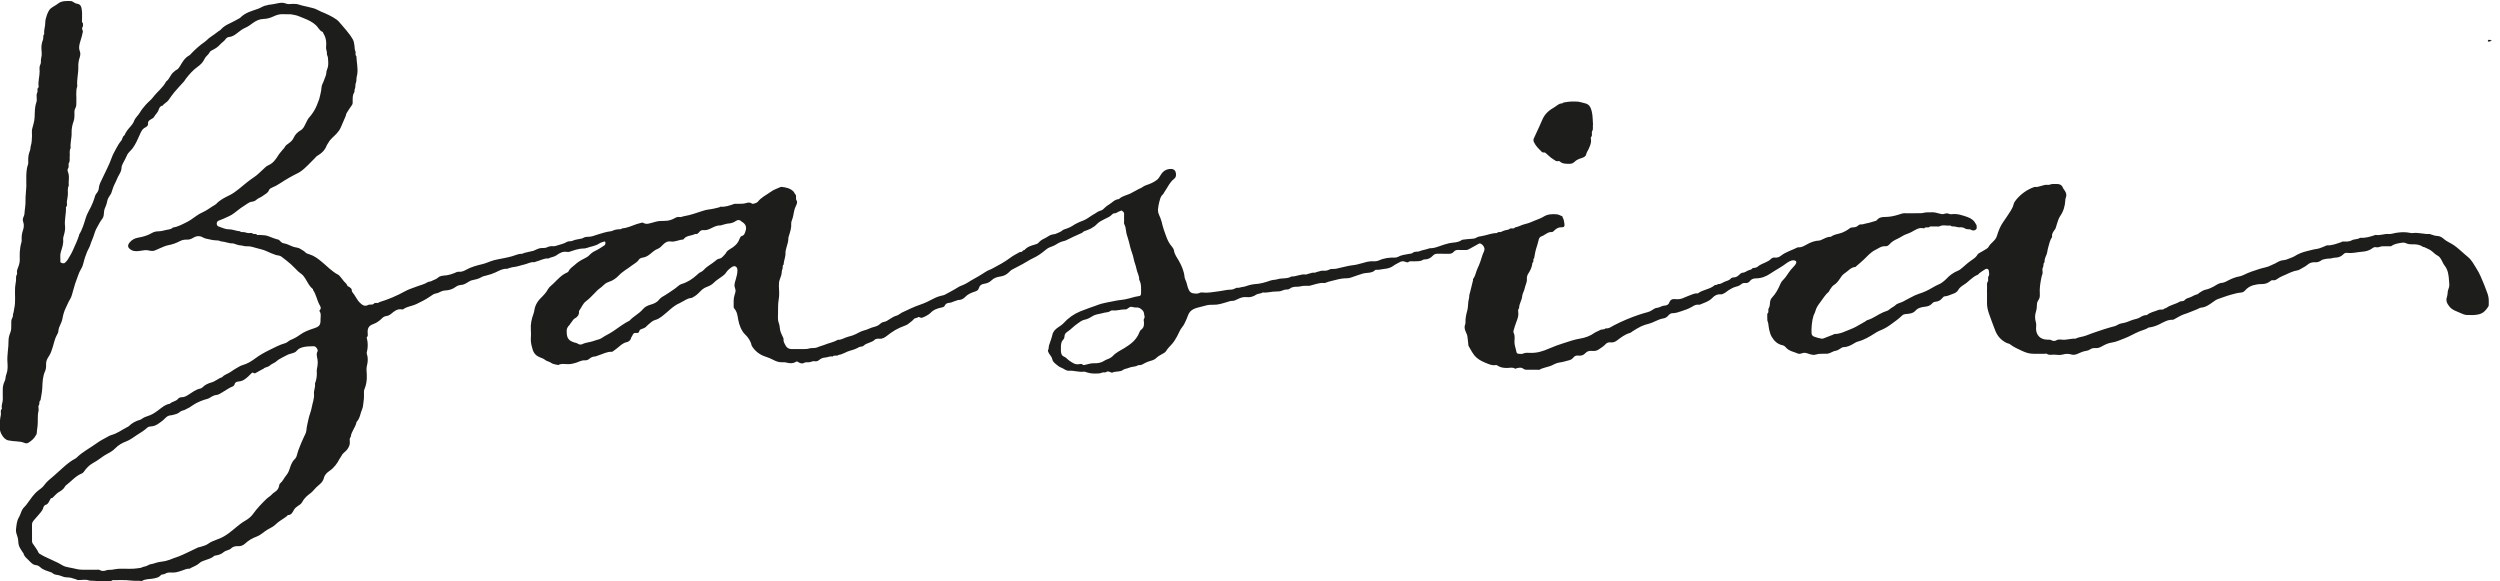 <?xml version="1.0" encoding="UTF-8"?>
<svg width="344" height="80" version="1.1" viewBox="0 0 344 80" xml:space="preserve" xmlns="http://www.w3.org/2000/svg"><defs><clipPath id="clipPath55"><path d="M 0,595.28 H 841.89 V 0 H 0 Z"/></clipPath></defs><g transform="matrix(.504 0 0 -.504 -34.309 265.89)"><g transform="matrix(1.079,0,0,1.079,-35.541,15.495)"><g clip-path="url(#clipPath55)"><g transform="translate(364.47,386.57)"><path d="m0 0c0-0.365-0.025-0.646 5e-3 -0.921 0.063-0.565 0.155-1.064 0.824-1.33 0.475-0.19 0.824-0.678 1.266-0.977 0.748-0.505 1.464-1.096 2.491-0.917 0.311 0.054 0.692 0.151 1.001-0.17 0.088-0.092 0.369-0.043 0.545 4e-3 0.765 0.208 1.54 0.431 2.327 0.404 0.95-0.032 1.799 0.136 2.595 0.673 0.359 0.243 0.812 0.342 1.201 0.546 0.297 0.155 0.614 0.326 0.832 0.57 0.831 0.925 1.943 1.424 2.973 2.048 1.619 0.981 3.086 2.105 3.787 3.968 0.089 0.239 0.225 0.511 0.423 0.651 0.709 0.501 0.811 1.191 0.734 1.972-0.028 0.276-0.115 0.635 0.017 0.819 0.329 0.458 0.041 0.829 0.021 1.251-0.028 0.575-0.348 0.858-0.689 1.156-0.343 0.299-0.747 0.499-1.244 0.45-0.458-0.046-0.907 0.153-1.335 0.181-0.367 0.024-0.757-0.412-1.152-0.615-0.127-0.065-0.303-0.049-0.456-0.048-1.047 0.013-2.061-0.401-3.121-0.245-0.107 0.016-0.241-2e-3 -0.331-0.056-0.355-0.215-0.693-0.408-1.139-0.436-0.403-0.024-0.809-0.164-1.207-0.252-0.856-0.19-1.748-0.286-2.526-0.806-0.542-0.363-1.172-0.682-1.804-0.801-0.8-0.15-1.332-0.665-1.944-1.077-0.858-0.577-1.538-1.376-2.41-1.949-0.402-0.265-0.786-0.624-0.783-1.22 1e-3 -0.243-0.088-0.553-0.251-0.719-0.63-0.641-0.666-1.427-0.65-2.154m-125.04 3.935c1e-3 -1.475 0.519-2.156 1.875-2.575 0.316-0.097 0.676-0.142 0.932-0.327 0.378-0.274 0.841-0.251 1.12-0.115 1.021 0.497 2.17 0.484 3.2 0.914 0.542 0.226 1.192 0.272 1.655 0.596 0.951 0.665 2.017 1.116 2.977 1.77 1.353 0.923 2.656 1.936 4.131 2.674 0.991 1.1 2.389 1.722 3.348 2.863 0.526 0.627 1.217 0.966 2.011 1.19s1.562 0.542 2.11 1.25c0.422 0.545 1.048 0.852 1.64 1.2 0.774 0.455 1.487 1.014 2.243 1.501 0.633 0.407 1.119 1.048 1.857 1.271 1.469 0.444 2.706 1.257 3.827 2.275 0.283 0.256 0.527 0.534 0.907 0.691 0.34 0.139 0.666 0.387 0.911 0.664 0.775 0.875 1.845 1.356 2.717 2.1 0.309 0.264 0.666 0.594 1.033 0.641 0.581 0.075 0.893 0.434 1.225 0.798 0.228 0.248 0.475 0.464 0.645 0.799 0.19 0.373 0.593 0.653 1.016 0.898 0.994 0.575 1.89 1.296 2.301 2.461 0.109 0.307 0.329 0.74 0.577 0.802 0.715 0.181 0.802 0.758 0.981 1.273 0.358 1.028 9e-3 1.827-0.972 2.359-0.067 0.036-0.111 0.113-0.171 0.165-0.426 0.369-0.894 0.302-1.298 0.019-0.537-0.377-1.144-0.593-1.757-0.635-0.582-0.039-1.104-0.219-1.647-0.365-0.179-0.049-0.361-0.141-0.537-0.133-0.787 0.037-1.455-0.289-2.132-0.622-0.674-0.33-1.357-0.671-2.144-0.575-0.436 0.053-0.744-0.102-1.019-0.435-0.273-0.331-0.568-0.682-1.09-0.524-0.925-0.539-2.2-0.316-2.909-1.332-0.037-0.053-0.128-0.093-0.195-0.095-1.027-0.041-1.962-0.646-3.022-0.483-0.848 0.13-1.474-0.244-2.039-0.847-0.363-0.387-0.775-0.813-1.251-0.992-0.773-0.29-1.354-0.831-1.947-1.321-0.584-0.484-1.153-0.81-1.903-0.916-0.344-0.048-0.796-0.236-0.957-0.505-0.409-0.688-1.103-0.96-1.675-1.415-1.104-0.879-2.374-1.512-3.375-2.567-0.668-0.705-1.521-1.329-2.518-1.643-0.426-0.134-0.821-0.332-1.161-0.659-0.471-0.453-0.973-0.883-1.508-1.255-0.18-0.125-0.284-0.272-0.419-0.399-0.905-0.86-1.681-1.842-2.718-2.59-0.812-0.585-1.155-1.654-1.768-2.464-0.038-0.051-9e-3 -0.156-4e-3 -0.235 0.041-0.754-0.421-1.312-0.97-1.596-0.606-0.314-0.758-0.905-1.174-1.314-0.102-0.1-0.125-0.284-0.23-0.376-0.604-0.527-0.843-1.179-0.729-1.864m-111.66-59.844c0.676 0 1.354-0.031 2.028 9e-3 0.645 0.038 1.287 0.142 1.928 0.236 0.139 0.021 0.259 0.142 0.398 0.187 0.456 0.149 0.98 0.19 1.359 0.448 0.468 0.32 0.999 0.282 1.486 0.455 0.803 0.284 1.661 0.462 2.51 0.549 0.542 0.055 1.006 0.277 1.51 0.404 0.324 0.081 0.595 0.272 0.926 0.366 0.879 0.252 1.731 0.614 2.567 0.992 1.24 0.561 2.455 1.176 3.685 1.759 0.132 0.062 0.302 0.037 0.441 0.087 0.693 0.247 1.485 0.369 2.044 0.796 0.678 0.517 1.44 0.788 2.19 1.075 0.339 0.13 0.687 0.267 1.023 0.412 1.438 0.622 2.614 1.641 3.797 2.625 0.791 0.658 1.575 1.283 2.477 1.799 0.726 0.415 1.444 0.988 1.919 1.664 0.994 1.415 2.19 2.625 3.408 3.825 0.295 0.291 0.67 0.5 0.989 0.768 0.33 0.277 0.601 0.638 0.96 0.86 0.647 0.401 1.116 0.888 1.239 1.668 0.033 0.212 0.096 0.484 0.246 0.603 0.679 0.545 0.98 1.363 1.518 2 0.398 0.471 0.66 0.993 0.852 1.561 0.311 0.92 0.564 1.854 1.317 2.565 0.281 0.265 0.489 0.68 0.575 1.061 0.164 0.73 0.429 1.405 0.704 2.097 0.341 0.856 0.692 1.701 1.09 2.532 0.237 0.496 0.538 1.011 0.584 1.538 0.089 1.025 0.349 2.024 0.561 3.008 0.206 0.957 0.636 1.884 0.806 2.877 0.197 1.153 0.697 2.253 0.57 3.461-0.089 0.856 0.41 1.659 0.24 2.525-7e-3 0.033 0.014 0.073 0.027 0.107 0.334 0.862 0.48 1.754 0.449 2.677-9e-3 0.278-0.046 0.566 6e-3 0.834 0.312 1.584 0.302 1.918 7e-3 3.385-0.066 0.327-0.061 0.749 0.096 1.021 0.226 0.392 0.092 0.618-0.1 0.932-0.208 0.342-0.49 0.553-0.858 0.536-0.764-0.034-1.519-0.019-2.299-0.164-0.822-0.154-1.47-0.404-1.972-1.02-0.399-0.49-0.972-0.535-1.499-0.713-0.244-0.082-0.506-0.129-0.733-0.244-0.757-0.383-1.513-0.772-2.247-1.196-0.328-0.189-0.587-0.494-0.905-0.702-0.465-0.304-1.023-0.497-1.419-0.867-0.468-0.439-1.157-0.344-1.589-0.804-0.093-0.099-0.266-0.12-0.394-0.191-0.55-0.306-1.092-0.627-1.649-0.918-0.105-0.055-0.32-0.06-0.393 9e-3 -0.234 0.221-0.39 0.157-0.589-0.043-0.548-0.548-1.088-1.097-1.738-1.543-0.333-0.228-0.622-0.361-1.017-0.454-0.558-0.132-1.338 0.014-1.544-0.855-0.047-0.197-0.291-0.424-0.493-0.496-0.783-0.277-1.426-0.788-2.134-1.189-0.641-0.362-1.292-0.892-1.972-0.951-0.844-0.073-1.36-0.601-2.028-0.908-0.1-0.046-0.208-0.079-0.316-0.101-0.884-0.18-2.677-0.93-3.347-1.42-0.723-0.529-1.494-0.976-2.309-1.341-0.401-0.18-0.877-0.203-1.215-0.516-0.519-0.482-1.181-0.61-1.827-0.776-0.398-0.103-0.851-0.081-1.2-0.265-0.401-0.212-0.713-0.589-1.063-0.896-0.06-0.052-0.107-0.12-0.17-0.167-0.928-0.695-1.789-1.506-3.059-1.554-0.317-0.012-0.709-0.112-0.928-0.318-0.783-0.733-1.694-1.271-2.587-1.838-0.881-0.558-1.715-1.25-2.672-1.609-1.093-0.41-2.046-0.947-2.844-1.771-0.564-0.582-1.235-1.003-1.944-1.362-0.64-0.325-1.222-0.717-1.792-1.152-0.622-0.472-1.296-0.883-1.976-1.269-0.93-0.529-1.636-1.276-2.223-2.147-0.156-0.23-0.307-0.359-0.587-0.472-1.555-0.627-2.596-1.967-3.907-2.939-0.291-0.215-0.427-0.628-0.693-0.891-0.295-0.291-0.629-0.57-0.996-0.755-0.574-0.291-0.965-0.77-1.413-1.194-0.142-0.135-0.278-0.374-0.43-0.385-0.467-0.035-0.484-0.412-0.66-0.692-0.251-0.401-0.385-0.886-0.98-1.039-0.241-0.063-0.532-0.376-0.63-0.785-0.098-0.414-0.378-0.808-0.653-1.152-0.532-0.666-1.124-1.284-1.675-1.936-0.267-0.315-0.51-0.65-0.509-1.1 4e-3 -1.431-4e-3 -2.863 9e-3 -4.294 2e-3 -0.176 0.07-0.374 0.168-0.522 0.514-0.779 1.119-1.498 1.499-2.363 0.038-0.086 0.127-0.163 0.211-0.213 0.414-0.245 0.822-0.506 1.255-0.714 1.194-0.571 2.411-1.095 3.595-1.685 0.56-0.28 1.064-0.68 1.668-0.868 0.573-0.179 1.178-0.25 1.759-0.378 0.852-0.187 1.682-0.426 2.566-0.418 1.232 0.012 2.465 6e-3 3.697 1e-3 0.231-1e-3 0.514 0.044 0.683-0.068 0.521-0.346 1.164-0.285 1.583-0.115 0.556 0.226 1.069 0.102 1.592 0.185 0.523 0.082 1.045 0.194 1.572 0.23 0.593 0.04 1.192 9e-3 1.788 9e-3m471.03 69.403c0 0.597-0.035 1.196 0.011 1.789 0.038 0.487-0.155 0.973 0.188 1.477 0.258 0.38-0.12 0.955 0.245 1.453 0.19 0.259 0.051 0.772 0.029 1.168-0.028 0.498-0.443 0.762-0.891 0.515-0.524-0.288-1.005-0.656-1.493-1.005-0.16-0.114-0.259-0.343-0.429-0.407-1.397-0.528-2.275-1.77-3.498-2.513-0.592-0.36-1.155-0.792-1.441-1.319-0.382-0.703-1.007-0.879-1.591-1.09-0.583-0.21-1.154-0.513-1.818-0.536-0.248-9e-3 -0.535-0.303-0.716-0.536-0.433-0.557-1.036-0.787-1.677-0.844-0.365-0.032-0.582-0.181-0.789-0.415-0.485-0.547-1.066-0.76-1.813-0.837-0.874-0.089-1.781-0.279-2.436-1.013-0.631-0.708-1.533-0.764-2.387-0.841-0.416-0.037-0.723-0.116-1.03-0.42-0.869-0.86-1.887-1.533-2.866-2.259-0.89-0.66-1.812-1.165-2.829-1.552-0.415-0.159-0.786-0.408-1.166-0.651-1.339-0.852-2.7-1.669-4.269-2.075-0.487-0.127-0.927-0.448-1.377-0.702-0.726-0.409-1.478-0.714-2.33-0.72-0.138-1e-3 -0.282-0.083-0.411-0.152-0.49-0.259-0.956-0.694-1.465-0.751-0.563-0.063-0.972-0.384-1.457-0.554-0.248-0.087-0.471-0.197-0.747-0.211-0.964-0.049-1.925 0.104-2.893-0.207-0.739-0.237-1.503 0.12-2.226 0.341-0.424 0.13-0.793 0.151-1.217-7e-3 -0.314-0.116-0.742-0.221-1.014-0.098-1.075 0.484-2.34 0.611-3.15 1.632-0.175 0.222-0.473 0.421-0.746 0.476-1.29 0.261-2.152 1.078-2.78 2.145-0.311 0.529-0.478 1.158-0.631 1.761-0.139 0.549-0.159 1.127-0.257 1.687-0.045 0.251-0.206 0.488-0.222 0.738-0.035 0.555-0.011 1.113-0.011 1.67 0.534 0.34 0.074 0.938 0.381 1.402 0.267 0.404 0.279 1.003 0.322 1.524 0.041 0.487 0.227 0.86 0.552 1.209 0.863 0.925 1.48 2.005 2.123 3.533 0.129 0.305 0.346 0.597 0.588 0.826 0.815 0.77 1.299 1.784 2.003 2.634 0.298 0.36 0.629 0.694 0.942 1.042 0.381 0.423 0.539 0.873 0.382 1.068-0.227 0.281-0.814 0.37-1.29 0.164-0.338-0.146-0.695-0.285-0.979-0.51-1.327-1.049-2.845-1.796-4.238-2.74-1.109-0.751-2.301-1.217-3.68-1.219-0.54-1e-3 -1.132-0.169-1.499-0.674-0.31-0.428-0.724-0.57-1.228-0.494-0.41 0.061-0.762-0.134-1.038-0.362-0.429-0.354-0.885-0.501-1.422-0.629-0.627-0.151-1.199-0.554-1.775-0.883-0.326-0.186-0.59-0.488-0.924-0.655-0.324-0.163-0.624-0.395-1.054-0.349-0.811 0.087-1.491-0.29-2.02-0.854-0.887-0.947-2.094-1.264-3.217-1.752-0.101-0.043-0.238-0.017-0.355-4e-3 -0.654 0.074-1.134-0.246-1.681-0.566-0.816-0.478-1.737-0.799-2.644-1.09-0.707-0.226-1.415-0.507-2.183-0.495-0.506 8e-3 -0.863-0.29-1.161-0.644-0.312-0.369-0.692-0.596-1.158-0.668-1.336-0.205-2.442-1.031-3.733-1.362-0.676-0.172-1.354-0.385-1.983-0.68-0.703-0.329-1.353-0.769-2.022-1.168-0.257-0.153-0.482-0.397-0.757-0.475-1.255-0.355-2.262-1.134-3.267-1.899-0.493-0.375-0.992-0.557-1.587-0.496-0.537 0.054-0.973-0.045-1.359-0.491-0.319-0.369-0.749-0.651-1.156-0.934-0.364-0.253-0.741-0.535-1.155-0.658-0.4-0.12-0.857-0.079-1.287-0.062-0.57 0.024-1.058-0.128-1.443-0.553-0.477-0.526-1.067-0.736-1.761-0.643-0.553 0.074-0.985-0.073-1.338-0.531-0.282-0.366-0.675-0.573-1.148-0.677-0.73-0.161-1.42-0.427-2.185-0.516-0.579-0.068-1.222-0.309-1.762-0.602-1.086-0.59-2.358-0.625-3.43-1.236-0.15-0.086-0.388-0.02-0.586-0.02-0.875-1e-3 -1.75 0-2.625-1e-3 -0.352-1e-3 -0.636 0.053-0.958 0.303-0.477 0.37-1.1 0.202-1.664 0.068-0.105-0.026-0.25-0.155-0.295-0.122-0.648 0.46-1.376 0.211-2.056 0.207-0.823-5e-3 -1.602 0.08-2.299 0.513-0.208 0.129-0.379 0.272-0.626 0.222-0.877-0.177-1.661 0.2-2.417 0.505-0.853 0.343-1.712 0.76-2.408 1.374-0.916 0.808-1.419 1.934-2.031 2.969-0.053 0.091-0.04 0.222-0.053 0.335-0.08 0.723-0.128 1.451-0.25 2.166-0.08 0.469-0.355 0.887-0.512 1.34-0.206 0.59-0.257 1.08-0.021 1.635 0.058 0.135 0.069 0.3 0.063 0.45-0.038 1.04 0.178 2.03 0.457 3.03 0.203 0.728 0.171 1.52 0.268 2.28 0.051 0.408 0.218 0.81 0.216 1.214-2e-3 0.436 0.138 0.814 0.248 1.216 0.263 0.968 0.488 1.947 0.72 2.924 0.027 0.113-0.047 0.28 0.012 0.35 0.635 0.77 0.702 1.778 1.12 2.643 0.525 1.089 0.924 2.244 1.26 3.414 0.164 0.569 0.6 1.045 0.488 1.714-0.086 0.511-0.677 1.196-1.183 1.223-0.069 3e-3 -0.146-0.032-0.209-0.067-0.714-0.391-1.432-0.773-2.134-1.184-0.395-0.232-0.766-0.459-1.261-0.425-0.554 0.038-1.115-0.021-1.669 0.017-0.543 0.038-0.981-0.051-1.353-0.506-0.298-0.364-0.743-0.48-1.235-0.465-0.914 0.029-1.83-9e-3 -2.744 0.015-0.494 0.013-0.885-0.077-1.245-0.476-0.546-0.605-1.241-0.986-2.1-0.966-0.11 3e-3 -0.242-5e-3 -0.329-0.062-0.76-0.499-1.616-0.382-2.455-0.422-0.447-0.021-0.918 0.163-1.353-0.205-0.137-0.116-0.531-7e-3 -0.768 0.092-0.501 0.21-0.934 0.171-1.407-0.105-0.513-0.298-1.06-0.512-1.548-0.884-0.689-0.524-1.518-0.743-2.405-0.819-0.682-0.059-1.349-0.296-2.051-0.217-0.039 4e-3 -0.098 0.018-0.117-2e-3 -0.912-0.979-2.207-0.636-3.296-0.982-0.945-0.3-1.894-0.612-2.824-0.955-0.38-0.14-0.728-0.207-1.106-0.205-0.958 7e-3 -1.866-0.153-2.806-0.409-0.856-0.234-1.741-0.377-2.571-0.727-0.135-0.057-0.303-0.068-0.452-0.056-1.166 0.097-2.224-0.369-3.322-0.625-0.108-0.025-0.212-0.089-0.319-0.091-0.517-9e-3 -1.036 0.027-1.55-0.013-0.488-0.038-0.969-0.213-1.453-0.215-0.703-2e-3 -1.369-9e-3 -1.959-0.481-0.189-0.15-0.486-0.246-0.727-0.233-0.439 0.024-0.828-0.095-1.213-0.258-0.506-0.213-1.031-0.254-1.573-0.239-1.127 0.029-2.223-0.399-3.361-0.235-0.494-0.366-1.148-0.233-1.672-0.581-0.7-0.464-1.507-0.714-2.367-0.607-0.834 0.104-1.583-0.141-2.295-0.513-0.473-0.248-0.941-0.457-1.486-0.45-0.152 2e-3 -0.311-8e-3 -0.455-0.052-2.116-0.638-2.975-0.968-4.4-0.917-0.639 0.023-1.316-0.048-1.921-0.244-0.812-0.263-1.658-0.372-2.464-0.669-0.65-0.24-1.182-0.593-1.526-1.14-0.327-0.521-0.472-1.154-0.741-1.716-0.303-0.633-0.566-1.316-1.008-1.841-0.595-0.706-0.883-1.556-1.304-2.336-0.436-0.807-0.894-1.568-1.536-2.228-0.456-0.468-0.915-0.957-1.25-1.511-0.232-0.383-0.558-0.516-0.893-0.713-0.547-0.321-1.145-0.61-1.582-1.051-0.462-0.467-1.053-0.63-1.592-0.778-0.483-0.132-0.9-0.32-1.336-0.537-0.458-0.228-0.879-0.587-1.468-0.507-0.192 0.026-0.408-0.147-0.616-0.221-0.633-0.227-1.327-0.175-1.954-0.467-0.465-0.216-1.06-0.219-1.451-0.512-0.829-0.621-1.858-0.263-2.705-0.688-0.064-0.032-0.161-0.02-0.236-2e-3 -0.401 0.098-0.855 0.459-1.193 0.208-0.423-0.314-0.866-0.06-1.226-0.229-0.561-0.262-1.127-0.202-1.7-0.22-0.884-0.03-1.733 0.141-2.562 0.438-0.105 0.038-0.231 0.05-0.342 0.035-1.256-0.168-2.471 0.328-3.719 0.238-0.777-0.055-1.292 0.534-1.951 0.772-0.547 0.197-1.043 0.602-1.487 0.997-0.357 0.318-0.714 0.61-0.825 1.213-0.112 0.613-0.716 1.1-0.981 1.729-0.102 0.242-0.142 0.34-0.018 0.597 0.157 0.326 0.095 0.75 0.202 1.109 0.262 0.883 0.643 1.737 0.833 2.632 0.194 0.917 0.768 1.451 1.476 1.936 0.469 0.322 0.978 0.623 1.353 1.038 1.196 1.326 2.613 2.331 4.252 3.004 1.291 0.531 2.622 0.967 3.936 1.442 0.45 0.163 0.894 0.351 1.355 0.471 0.723 0.187 1.454 0.343 2.188 0.48 1.003 0.187 1.99 0.424 3.019 0.519 1.138 0.106 2.253 0.493 3.373 0.771 0.255 0.063 0.509 0.12 0.769 0.144 0.574 0.053 0.726 0.194 0.728 0.793 3e-3 1.148 0.129 2.317-0.472 3.383 0.066 0.976-0.516 1.794-0.674 2.693s-0.561 1.712-0.711 2.567c-0.184 1.047-0.633 1.981-0.878 2.987-0.186 0.757-0.344 1.518-0.594 2.261-0.201 0.596-0.402 1.21-0.465 1.83-0.062 0.613-0.165 1.177-0.456 1.728-0.116 0.218-0.039 0.541-0.041 0.816-3e-3 0.597-0.023 1.194 6e-3 1.789 0.023 0.45-0.355 0.593-0.594 0.819-0.071 0.067-0.379-0.129-0.585-0.185-0.463-0.127-0.801-0.552-1.348-0.513-0.183 0.013-0.426-0.166-0.567-0.325-0.497-0.558-1.174-0.783-1.812-1.105-0.697-0.352-1.443-0.721-1.965-1.274-0.903-0.956-2.014-1.416-3.204-1.808-0.239-0.079-0.408-0.353-0.645-0.458-1.311-0.584-2.625-1.156-3.9-1.823-0.442-0.231-0.982-0.262-1.471-0.48-0.375-0.168-0.733-0.349-1.074-0.571-0.501-0.325-1.044-0.534-1.606-0.734-0.446-0.159-0.858-0.465-1.226-0.774-0.927-0.779-1.926-1.482-3.004-1.978-0.954-0.44-1.798-1.031-2.71-1.52-0.909-0.489-1.839-0.942-2.741-1.444-0.265-0.148-0.474-0.403-0.698-0.62-0.615-0.596-1.304-0.952-2.19-1.073-0.789-0.108-1.622-0.366-2.209-0.963-0.541-0.55-1.224-0.789-1.901-0.879-0.702-0.093-1.116-0.486-1.271-1.014-0.187-0.633-0.513-0.785-1.1-0.974-0.871-0.28-1.741-0.642-2.426-1.371-0.412-0.439-1.019-0.753-1.71-0.744-0.207 2e-3 -0.412-0.158-0.626-0.203-0.582-0.121-1.075-0.498-1.701-0.517-0.415-0.013-0.878-0.222-1.035-0.596-0.181-0.429-0.511-0.506-0.84-0.57-1.094-0.214-2.094-0.574-2.877-1.423-0.35-0.38-1.713-1.098-2.13-1.182-0.102-0.02-0.218 4e-3 -0.322 0.029-0.215 0.051-0.557 0.23-0.619 0.159-0.301-0.346-0.804-0.151-1.117-0.541-0.379-0.47-0.919-0.812-1.401-1.195-0.173-0.137-0.369-0.261-0.575-0.336-2.355-0.868-3.305-1.517-4.845-2.705-0.549-0.424-1.099-0.783-1.863-0.712-0.394 0.036-0.948-1e-3 -1.186-0.244-0.8-0.817-2.049-0.734-2.846-1.552-0.244-0.25-0.812-0.151-1.152-0.348-0.682-0.395-1.403-0.663-2.155-0.85-1.043-0.26-1.918-0.969-3.004-1.103-0.421-0.42-1.098 0.08-1.498-0.417-0.675 0.174-1.275-0.222-1.928-0.257-0.472-0.025-0.944-0.178-1.339-0.502-0.356-0.29-0.767-0.539-1.248-0.425-0.534 0.127-0.959-0.218-1.453-0.256-0.449-0.035-0.884 0.08-1.354-0.196-0.414-0.242-0.999-0.031-1.405 0.257-0.29 0.206-0.402 0.153-0.684-0.014-0.651-0.383-1.435-0.358-2.322-0.122-0.294 0.078-0.616 0.098-0.92 0.076-0.866-0.062-1.638 0.203-2.377 0.608-0.649 0.356-1.341 0.599-2.04 0.837-1.446 0.492-2.592 1.387-3.391 2.696-0.111 0.181-0.1 0.433-0.179 0.64-0.33 0.862-0.824 1.604-1.507 2.244-0.916 0.859-1.514 2.447-1.737 3.697-0.172 0.968-0.259 2.01-0.967 2.816-0.094 0.106-0.189 0.26-0.19 0.393-5e-3 1.046-0.101 2.101 0.231 3.122 0.31 0.954 0.337 1.005 0.059 1.856-0.234 0.715 0.045 1.363 0.227 2.006 0.229 0.806 0.454 1.602 0.427 2.445-0.027 0.832-0.691 1.211-1.398 0.732-0.54-0.366-1.086-0.811-1.433-1.348-0.329-0.51-0.733-0.829-1.212-1.149-0.695-0.462-1.394-0.945-1.986-1.525-0.453-0.445-0.996-0.736-1.53-0.935-0.627-0.234-1.161-0.523-1.622-0.987-0.546-0.551-1.07-1.131-1.758-1.517-0.256-0.144-0.519-0.36-0.79-0.38-1.022-0.075-1.754-0.774-2.635-1.142-0.034-0.015-0.052-0.068-0.086-0.081-1.866-0.731-3.113-2.292-4.669-3.438-0.514-0.378-1.066-0.745-1.767-0.922-0.646-0.163-1.185-0.777-1.752-1.215-0.25-0.193-0.429-0.482-0.687-0.659-0.236-0.163-0.539-0.229-0.806-0.35-0.268-0.122-0.615-0.161-0.681-0.531-0.082-0.453-0.394-0.565-0.776-0.502-0.588 0.097-0.832-0.228-1.009-0.706-0.076-0.205-0.279-0.374-0.32-0.581-0.123-0.623-0.645-0.944-1.101-1.044-1.083-0.238-1.751-1.017-2.551-1.637-0.299-0.232-0.605-0.456-0.914-0.674-0.089-0.062-0.203-0.136-0.3-0.13-1.212 0.075-2.233-0.557-3.335-0.886-0.318-0.095-0.626-0.281-0.945-0.298-0.524-0.026-0.945-0.194-1.337-0.538-0.346-0.303-0.757-0.472-1.25-0.439-0.773 0.051-1.433-0.375-2.137-0.597-0.66-0.208-1.3-0.355-2-0.37-0.842-0.018-1.722 0.252-2.527-0.22-0.608 0.164-1.332 0.177-1.793 0.532-0.48 0.368-1.072 0.382-1.497 0.73-0.424 0.348-0.889 0.505-1.388 0.698-0.859 0.331-1.516 0.956-1.803 1.928-0.283 0.957-0.551 1.893-0.473 2.91 0.055 0.711 0.055 1.434 2e-3 2.146-0.105 1.401 0.189 2.718 0.668 4.022 0.217 0.59 0.236 1.252 0.449 1.844 0.295 0.821 0.789 1.537 1.418 2.157 0.683 0.675 1.337 1.353 1.806 2.23 0.306 0.57 0.922 0.975 1.402 1.451 1.066 1.054 2.061 2.196 3.497 2.792 0.135 0.056 0.27 0.198 0.333 0.333 0.341 0.727 1.026 1.09 1.578 1.604 0.707 0.657 1.51 1.153 2.351 1.554 0.534 0.255 0.996 0.538 1.39 0.959 0.422 0.449 0.907 0.77 1.479 1.036 0.805 0.373 1.535 0.908 2.292 1.382 0.209 0.132 0.286 0.783 0.115 0.908-0.054 0.04-0.156 0.062-0.217 0.039-0.415-0.149-0.871-0.244-1.227-0.485-0.981-0.665-2.153-0.763-3.222-1.156-0.517-0.19-1.12-0.094-1.694-0.202-0.672-0.127-1.304-0.284-1.946-0.517-0.411-0.149-0.837-0.359-1.326-0.266-1.062 0.203-1.932-0.333-2.721-0.895-0.611-0.435-1.352-0.398-1.955-0.769-1.174 0.1-2.154-0.573-3.243-0.814-0.105-0.023-0.208-0.146-0.298-0.132-0.958 0.147-1.746-0.409-2.617-0.59-0.878-0.183-1.71-0.544-2.616-0.625-0.475-0.042-0.939-0.217-1.406-0.339-0.106-0.028-0.208-0.126-0.306-0.118-1.074 0.088-1.943-0.444-2.861-0.878-0.764-0.361-1.572-0.627-2.408-0.822-0.415-0.096-0.847-0.192-1.252-0.431-0.699-0.413-1.506-0.596-2.312-0.754-0.35-0.068-0.686-0.271-0.999-0.46-0.577-0.349-1.118-0.711-1.849-0.745-0.456-0.022-0.924-0.189-1.339-0.501-0.759-0.569-1.664-0.849-2.604-0.883-0.402-0.015-0.758-0.106-1.088-0.271-0.437-0.219-0.843-0.421-1.353-0.503-0.481-0.078-0.935-0.432-1.359-0.725-1.133-0.783-2.344-1.394-3.592-1.984-1.076-0.508-2.316-0.557-3.288-1.293-0.076-0.058-0.233-0.034-0.347-0.015-1.113 0.19-1.887-0.457-2.647-1.096-0.392-0.33-0.788-0.535-1.312-0.601-0.343-0.043-0.725-0.251-0.971-0.501-0.676-0.692-1.476-1.247-2.344-1.554-1.134-0.401-1.404-1.126-1.345-2.183 0.021-0.366 0.154-0.776-0.201-1.114-0.082-0.078 2e-3 -0.366 0.054-0.544 0.221-0.753 0.213-2.152-8e-3 -2.965-0.06-0.219-0.127-0.485-0.058-0.683 0.354-1.018 0.284-1.995 0.021-3.037-0.179-0.71-0.064-1.504-0.027-2.258 0.064-1.316-0.116-2.581-0.643-3.793-0.044-0.101-0.075-0.216-0.076-0.325-7e-3 -0.637 0.027-1.275-0.013-1.909-0.038-0.606-0.165-1.206-0.223-1.811-0.029-0.306-0.094-0.57-0.222-0.865-0.47-1.077-0.524-2.334-1.409-3.234-0.239-1.366-1.346-2.395-1.478-3.802-0.389-0.389-0.248-0.885-0.226-1.333 0.033-0.697-0.245-1.211-0.626-1.782-0.418-0.627-1.163-0.919-1.461-1.634-0.114-0.271-0.358-0.485-0.492-0.751-0.625-1.234-1.412-2.295-2.585-3.106-0.597-0.414-1.202-0.932-1.403-1.789-0.142-0.605-0.54-1.16-1.061-1.586-0.643-0.525-1.232-1.107-1.77-1.745-0.292-0.346-0.693-0.599-1.048-0.883-0.625-0.5-1.233-1.126-1.585-1.831-0.295-0.588-0.814-0.796-1.237-1.109-0.377-0.278-0.677-0.519-0.903-0.941-0.316-0.59-0.609-1.269-1.473-1.275-0.113-1e-3 -0.214-0.224-0.339-0.32-0.933-0.715-1.997-1.234-2.846-2.089-0.511-0.515-1.229-0.834-1.878-1.198-1.01-0.568-1.817-1.461-2.927-1.859-1.081-0.388-2.015-0.963-2.87-1.747-0.434-0.398-1.042-0.719-1.748-0.655-0.75 0.067-1.427-0.144-1.97-0.715-0.117-0.123-0.329-0.155-0.497-0.229-0.404-0.179-0.877-0.277-1.195-0.555-0.631-0.552-1.357-0.77-2.149-0.881-0.107-0.014-0.232-0.048-0.306-0.118-0.652-0.611-1.505-0.777-2.3-1.078-0.446-0.168-0.954-0.311-1.282-0.624-0.677-0.645-1.526-0.929-2.322-1.333-0.099-0.05-0.193-0.182-0.281-0.174-0.63 0.055-1.177-0.197-1.745-0.407-0.553-0.204-1.122-0.385-1.699-0.5-0.418-0.084-0.862-0.073-1.291-0.05-0.511 0.028-0.984-0.042-1.432-0.297-0.158-0.089-0.343-0.168-0.519-0.178-0.245-0.013-0.444-0.034-0.622-0.243-0.416-0.488-0.976-0.61-1.597-0.761-1.053-0.257-2.205-0.059-3.173-0.676-0.928 0.108-1.854-3e-3 -2.8 0.122-1.515 0.2-3.072 0.083-4.611 0.1-1.078-0.848-2.339-0.305-3.508-0.461-0.78 0.525-1.704 0.134-2.565 0.422-0.787 0.263-1.732 0.047-2.606 0.063-0.178 3e-3 -0.376 0.064-0.527 0.159-0.259 0.162-0.565 0.137-0.848 0.265-0.531 0.24-1.184 0.229-1.79 0.275-0.312 0.023-0.573 0.107-0.863 0.227-0.542 0.225-1.15 0.39-1.708 0.446-0.5 0.05-0.707 0.422-1.093 0.571-0.955 0.369-2.01 0.56-2.801 1.318-0.255 0.244-0.635 0.469-0.974 0.495-0.874 0.066-1.36 0.661-1.891 1.207s-1.206 0.99-1.365 1.82c-0.013 0.066-0.116 0.108-0.155 0.174-0.341 0.574-0.779 1.117-0.986 1.737-0.214 0.637-0.131 1.369-0.305 2.026-0.181 0.688-0.53 1.35-0.446 2.073 0.125 1.073 0.182 2.172 0.769 3.139 0.191 0.315 0.315 0.66 0.443 1.01 0.213 0.586 0.473 1.184 0.986 1.625 0.283 0.242 0.487 0.577 0.712 0.883 0.822 1.117 1.59 2.307 2.687 3.178 0.517 0.41 1.099 0.769 1.471 1.297 0.701 0.994 1.654 1.721 2.552 2.484 1.774 1.508 3.359 3.264 5.459 4.367 0.066 0.035 0.134 0.074 0.186 0.126 1.539 1.547 3.505 2.505 5.241 3.78 0.832 0.611 1.779 1.068 2.683 1.577 0.319 0.18 0.653 0.359 1.003 0.455 1.417 0.387 2.578 1.273 3.852 1.936 0.164 0.086 0.356 0.145 0.482 0.271 0.818 0.816 1.796 1.337 2.902 1.642 0.139 0.039 0.271 0.124 0.389 0.211 0.486 0.355 1.019 0.579 1.599 0.754 0.895 0.271 1.672 0.773 2.436 1.332 0.952 0.696 1.836 1.561 3.084 1.756 0.584 0.612 1.565 0.557 2.107 1.286 0.168 0.226 0.595 0.37 0.899 0.362 0.699-0.017 1.226 0.337 1.758 0.674 0.94 0.596 1.813 1.305 2.953 1.521 0.206 0.039 0.422 0.179 0.571 0.333 0.621 0.643 1.451 0.999 2.239 1.213 1.008 0.273 1.714 1.043 2.685 1.312 0.569 0.701 1.488 0.851 2.191 1.37 0.52 0.383 1.107 0.745 1.69 1.072 0.416 0.235 0.836 0.501 1.289 0.626 1.213 0.336 2.23 0.968 3.238 1.715 1.097 0.813 2.308 1.497 3.539 2.097 1.318 0.642 2.611 1.356 4.049 1.749 0.481 0.132 0.858 0.611 1.334 0.804 0.833 0.339 1.611 0.755 2.331 1.286 1.088 0.801 2.34 1.254 3.605 1.664 1.323 0.43 1.68 0.835 1.637 2.204-0.022 0.683 0.244 1.408-0.218 2.055-0.056 0.079-0.058 0.294 1e-3 0.343 0.561 0.467 0.132 1.017-0.043 1.344-0.65 1.207-0.835 2.609-1.631 3.744-0.038 0.054 0.019 0.194-0.021 0.225-1.191 0.913-1.578 2.409-2.537 3.482-0.326 0.366-0.791 0.603-1.151 0.943-0.665 0.627-1.27 1.321-1.954 1.926-0.743 0.658-1.544 1.25-2.326 1.863-0.428 0.335-0.992 0.28-1.482 0.446-0.81 0.276-1.577 0.599-2.35 0.964-0.758 0.36-1.616 0.511-2.432 0.749-0.833 0.244-1.667 0.524-2.545 0.466-0.556-0.037-1.052 0.215-1.573 0.229-0.515 0.014-0.94 0.254-1.413 0.356-0.143 0.031-0.28 0.142-0.417 0.136-1.043-0.048-1.994 0.445-3.022 0.512-0.219 0.014-0.454 0.204-0.738 0.223-0.685 0.044-1.386 0.074-2.043 0.248-0.608 0.161-1.294 0.201-1.809 0.51-0.983 0.592-1.86 0.358-2.686-0.16-0.5-0.314-0.979-0.39-1.521-0.371-0.619 0.02-1.16-0.113-1.74-0.417-0.871-0.455-1.838-0.809-2.804-0.978-0.836-0.146-1.534-0.54-2.289-0.831-0.446-0.172-0.859-0.439-1.313-0.57-0.322-0.092-0.704-0.097-1.032-0.023-1.087 0.249-1.154 0.176-2.338 0.011-0.776-0.108-1.612-0.265-2.401 0.166-0.963 0.527-1.131 1.159-0.428 1.973 0.535 0.621 1.211 1.003 2.028 1.15 1.244 0.223 2.466 0.533 3.56 1.194 0.498 0.301 1.087 0.414 1.596 0.425 0.671 0.015 1.315 0.16 1.917 0.328 0.587 0.165 1.298 0.09 1.767 0.617 1.197 0.161 2.236 0.741 3.298 1.255 0.432 0.209 0.85 0.455 1.255 0.714 0.976 0.626 1.877 1.417 2.927 1.867 1.188 0.51 2.147 1.335 3.248 1.95 0.098 0.055 0.195 0.124 0.271 0.206 0.939 1.027 2.161 1.602 3.381 2.207 0.875 0.434 1.663 1.015 2.432 1.647 1.258 1.034 2.501 2.097 3.874 2.997 0.739 0.484 1.348 1.167 2.024 1.751 0.466 0.402 0.887 0.928 1.43 1.155 1.212 0.507 1.895 1.454 2.535 2.509 0.315 0.519 0.762 0.956 1.133 1.443 0.182 0.24 0.423 0.403 0.562 0.72 0.156 0.355 0.569 0.62 0.913 0.866 0.537 0.385 1.03 0.792 1.299 1.419 0.354 0.822 1.018 1.475 1.717 1.873 0.728 0.414 0.962 1.02 1.275 1.641 0.174 0.344 0.615 1.269 0.789 1.462 0.887 0.983 1.623 2.063 2.108 3.302 0.201 0.514 0.414 1.024 0.586 1.547 0.177 0.534 0.243 1.111 0.391 1.634 0.207 0.731 0.087 1.523 0.44 2.197 0.346 0.661 0.51 1.388 0.811 2.05 0.229 0.506 0.078 1.02 0.323 1.541 0.313 0.663 0.371 1.481 0.294 2.264-0.044 0.454 7e-3 0.898-0.224 1.343-0.183 0.354-3e-3 0.791-0.187 1.233-0.21 0.51-0.065 1.167-0.072 1.76-0.01 0.92-0.205 1.786-0.713 2.569-0.08 0.122-0.096 0.347-0.194 0.385-0.818 0.312-1.101 1.14-1.675 1.679-0.909 0.854-2.039 1.38-3.178 1.822-0.819 0.319-1.62 0.724-2.528 0.839-0.233 0.029-0.506 0.127-0.766 0.134-0.557 0.016-1.117-0.03-1.67 0.013-0.942 0.075-1.78-0.146-2.636-0.562-0.796-0.386-1.676-0.624-2.597-0.648-0.917-0.023-1.754-0.419-2.47-0.923-0.677-0.477-1.321-1-2.088-1.315-0.743-0.307-1.345-0.824-1.961-1.295-0.646-0.494-1.245-0.953-2.101-1.015-0.299-0.022-0.682-0.246-0.845-0.497-0.381-0.588-0.996-0.906-1.436-1.41-0.514-0.588-1.14-1.003-1.828-1.353-0.299-0.152-0.679-0.328-0.805-0.596-0.211-0.447-0.573-0.721-0.87-1.071-0.169-0.2-0.332-0.379-0.449-0.648-0.366-0.836-1.049-1.487-1.764-1.996-1.19-0.845-2.105-1.917-2.979-3.047-0.16-0.206-0.27-0.455-0.443-0.649-0.806-0.903-1.663-1.764-2.43-2.699-0.528-0.645-1.02-1.336-1.485-2.017-0.412-0.604-1.111-0.797-1.465-1.388-0.645-0.077-0.909-0.64-1.048-1.093-0.224-0.728-0.838-1.149-1.155-1.79-0.133-0.268-0.522-0.417-0.807-0.6-0.376-0.24-0.761-0.496-0.703-0.997 0.063-0.547-0.297-0.844-0.65-1.013-0.879-0.421-1.165-1.224-1.511-2.014-0.491-1.121-0.98-2.225-1.708-3.242-0.467-0.652-1.172-1.098-1.485-1.879-0.274-0.681-0.664-1.316-0.999-1.972-0.188-0.369-0.346-0.726-0.359-1.171-0.017-0.593-0.273-1.156-0.578-1.661-0.461-0.761-0.729-1.61-1.149-2.392-0.395-0.737-0.589-1.582-0.883-2.376-0.051-0.137-0.156-0.253-0.237-0.378-0.346-0.531-0.689-1.025-0.799-1.708-0.096-0.59-0.342-1.192-0.597-1.772-0.235-0.535-0.167-1.197-0.283-1.793-0.054-0.282-0.176-0.581-0.355-0.801-0.548-0.673-0.893-1.458-1.326-2.195-0.42-0.716-0.647-1.501-0.89-2.256-0.226-0.706-0.582-1.353-0.783-2.07-0.185-0.663-0.613-1.255-0.863-1.905-0.304-0.791-0.612-1.579-0.802-2.416-0.153-0.675-0.384-1.369-0.748-1.949-0.544-0.864-0.757-1.839-1.135-2.756-0.338-0.82-0.53-1.691-0.8-2.534-0.245-0.768-0.351-1.578-0.81-2.291-0.416-0.645-0.67-1.391-1.026-2.077-0.483-0.931-0.735-1.941-0.919-2.953-0.07-0.387-0.205-0.722-0.361-1.05-0.305-0.644-0.605-1.27-0.643-2.008-0.016-0.311-0.2-0.631-0.365-0.915-0.546-0.943-0.709-2.015-1.043-3.028-0.265-0.808-0.486-1.628-0.975-2.341-0.433-0.632-0.762-1.276-0.721-2.097 0.027-0.558-0.015-1.183-0.242-1.679-0.629-1.367-0.656-2.793-0.715-4.247-0.043-1.053-0.296-2.096-0.455-3.144-0.486-0.285-0.126-0.85-0.432-1.267-0.228-0.31 0.051-0.946-0.063-1.394-0.336-1.314-0.09-2.652-0.259-3.958-0.078-0.603-0.18-1.203-0.209-1.814-7e-3 -0.134-0.126-0.263-0.195-0.394-0.421-0.806-1.065-1.373-1.829-1.861-0.388-0.248-0.69-0.251-1.066-0.089-0.637 0.273-1.301 0.345-1.995 0.392-0.721 0.049-1.473 0.101-2.158 0.261-0.671 0.157-1.217 0.74-1.588 1.414-0.301 0.545-0.525 1.073-0.477 1.718 0.047 0.633-0.02 1.274 0.02 1.907 0.031 0.487 0.144 0.97 0.23 1.453 0.087 0.483-0.233 1.03 0.232 1.458 0.04 0.037 0.019 0.156 4e-3 0.233-0.154 0.787 0.286 1.507 0.249 2.288-0.039 0.793 3e-3 1.59-0.012 2.386-0.015 0.771 0.188 1.504 0.508 2.175 0.162 0.341 0.174 0.65 0.22 0.987 0.039 0.291 0.133 0.578 0.233 0.856 0.337 0.942 0.288 1.923 0.22 2.884-0.131 1.851 0.308 3.664 0.281 5.51-9e-3 0.687 0.21 1.412 0.473 2.059 0.265 0.65 0.188 1.29 0.214 1.939 0.012 0.318-0.028 0.64 0.011 0.953 0.033 0.252 0.103 0.523 0.24 0.731 0.254 0.387 0.113 0.847 0.26 1.208 0.152 0.375 0.131 0.743 0.22 1.104 0.438 1.786 0.12 3.597 0.232 5.392 0.036 0.566 0.162 1.126 0.229 1.691 0.062 0.527-0.106 1.069 0.221 1.585 0.126 0.198 0.019 0.543 0.021 0.822 1e-3 0.27 0.102 0.497 0.2 0.751 0.267 0.69 0.527 1.405 0.517 2.174-8e-3 0.676-0.037 1.354 7e-3 2.027 0.054 0.827 0.18 1.646 0.425 2.445 0.078 0.254 0.048 0.545 0.041 0.818-0.021 0.77 0.096 1.493 0.355 2.238 0.209 0.602 0.289 1.39 0.07 1.958-0.212 0.55-0.141 0.92 0.051 1.376 0.1 0.237 0.22 0.486 0.233 0.735 0.06 1.123 0.306 2.222 0.274 3.362-0.034 1.197 0.165 2.398 0.204 3.599 0.04 1.232-0.072 2.473 0.045 3.695 0.054 0.571 0.127 1.182 0.352 1.752 0.122 0.309 0.099 0.69 0.083 1.036-0.042 0.891 0.093 1.74 0.433 2.568 0.17 0.414 0.096 0.873 0.244 1.327 0.245 0.748 0.226 1.588 0.276 2.392 0.037 0.594-0.106 1.223 0.042 1.78 0.13 0.491 0.263 1.008 0.397 1.495 0.242 0.876 0.248 1.829 0.272 2.752 0.025 0.921 0.135 1.811 0.454 2.68 0.076 0.21 0.027 0.466 0.036 0.701 0.019 0.509-0.128 1.117 0.101 1.502 0.278 0.469-0.154 1.06 0.371 1.41 0.037 0.024 0.015 0.153 4e-3 0.231-0.177 1.257 0.253 2.472 0.256 3.719 1e-3 0.602-0.147 1.203 0.188 1.829 0.252 0.471 0.043 1.097 0.221 1.688 0.218 0.73 0.079 1.576 0.044 2.37-0.034 0.778 0.132 1.514 0.402 2.224 0.176 0.464-0.1 1.02 0.322 1.417-0.177 0.983 0.285 1.908 0.25 2.885-0.034 0.917 0.662 2.933 1.291 3.505 0.545 0.497 1.276 0.783 1.854 1.25 1.032 0.833 2.226 0.714 3.411 0.698 0.136-2e-3 0.274-0.101 0.405-0.167 0.33-0.165 0.644-0.446 0.987-0.485 1.216-0.139 1.231-1.08 1.332-1.927 0.075-0.627-4e-3 -1.272 0.022-1.907 0.016-0.372-0.149-0.781 0.206-1.112 0.081-0.076-6e-3 -0.31 0.031-0.458 0.086-0.341-0.197-0.578-0.222-0.859-0.023-0.277 0.245-0.589 0.196-0.85-0.144-0.763-0.361-1.514-0.591-2.257-0.281-0.91-0.549-1.767-0.148-2.759 0.171-0.424 0.097-1.035-0.094-1.593-0.242-0.706-0.343-1.498-0.318-2.247 0.054-1.65-0.443-3.263-0.26-4.913-0.464-1.337-0.151-2.719-0.235-4.078-0.031-0.494 0.042-0.993-0.238-1.455-0.338-0.559-0.243-1.194-0.24-1.807 4e-3 -0.539-0.045-1.054-0.23-1.576-0.33-0.932-0.531-1.897-0.491-2.9 0.051-1.287-0.402-2.543-0.237-3.838-0.427-0.685-0.148-1.447-0.244-2.167-0.07-0.525 0.138-1.05-0.202-1.592-0.242-0.384 0.14-0.977-0.248-1.451-0.136-0.167-0.108-0.576-7e-3 -0.811 0.489-1.144 0.093-2.33 0.224-3.487-0.41-0.769-0.166-1.603-0.244-2.406-0.051-0.526-0.145-1.05-0.236-1.571-0.084-0.484 0.238-1.031-0.226-1.461-0.04-0.037-0.012-0.152-9e-3 -0.231 0.052-1.525-0.42-3.024-0.236-4.554 0.095-0.785-0.074-1.55-0.28-2.277-0.105-0.373-0.229-0.73-0.192-1.104 0.107-1.095-0.252-2.108-0.573-3.109-0.276-0.861-0.087-1.71-0.133-2.562-0.016-0.29 0.833-0.521 1.109-0.289 0.294 0.248 0.574 0.542 0.771 0.869 0.477 0.791 0.967 1.586 1.33 2.43 0.537 1.248 1.154 2.467 1.543 3.776 0.01 0.036-0.015 0.089 3e-3 0.117 0.839 1.331 1.242 2.824 1.704 4.309 0.302 0.973 0.881 1.859 1.319 2.792 0.312 0.666 0.601 1.338 0.818 2.05 0.134 0.442 0.225 0.919 0.594 1.315 0.305 0.327 0.514 0.85 0.549 1.302 0.074 0.977 0.583 1.746 0.964 2.592 0.756 1.675 1.661 3.276 2.267 5.029 0.268 0.774 0.705 1.537 1.101 2.284 0.383 0.723 0.799 1.449 1.325 2.068 0.356 0.418 0.267 1.07 0.811 1.344 0.358 0.897 0.96 1.618 1.602 2.325 0.346 0.382 0.658 0.839 0.836 1.318 0.314 0.846 1.032 1.383 1.472 2.132 0.419 0.716 0.959 1.372 1.509 1.998 0.576 0.656 1.311 1.184 1.829 1.878 1.037 1.388 2.508 2.414 3.308 3.993 0.897 0.605 1.069 1.793 1.942 2.416 0.244 0.174 0.412 0.41 0.725 0.548 0.353 0.156 0.634 0.57 0.845 0.931 0.617 1.056 1.213 2.11 2.36 2.706 0.202 0.105 0.344 0.327 0.51 0.498 1.028 1.058 2.107 2.05 3.335 2.884 0.536 0.363 0.933 0.91 1.507 1.263 0.706 0.435 1.349 0.973 2.022 1.463 0.182 0.133 0.41 0.221 0.552 0.385 0.638 0.738 1.436 1.214 2.319 1.611 0.874 0.392 1.699 0.892 2.545 1.347 0.033 0.018 0.062 0.046 0.088 0.074 1.239 1.303 2.951 1.705 4.545 2.272 0.731 0.26 1.354 0.788 2.156 0.854 0.142 0.012 0.276 0.122 0.418 0.135 0.904 0.077 1.784 0.283 2.672 0.446 0.569 0.104 1.194 0.122 1.828-0.144 0.508-0.213 1.171-0.055 1.765-0.058 0.536-3e-3 1.05-0.026 1.58-0.218 0.696-0.252 1.457-0.351 2.169-0.543 0.841-0.226 1.736-0.35 2.522-0.814 0.534-0.316 1.133-0.522 1.707-0.77 1.32-0.571 3.012-1.447 3.628-2.192 1.217-1.472 2.583-2.832 3.52-4.512 0.261-0.469 0.315-1.069 0.398-1.619 0.067-0.448-2e-3 -0.896 0.229-1.341 0.184-0.354-0.171-0.864 0.235-1.215 0.022-0.02 0.022-0.071 0.023-0.108 0.046-1.48 0.431-2.951 0.213-4.431-0.071-0.482-0.246-0.953-0.212-1.456 0.036-0.541-0.329-0.999-0.265-1.574 0.051-0.47-0.341-0.931-0.212-1.45-0.585-0.855-0.474-1.831-0.474-2.785 0-0.244-0.069-0.42-0.223-0.629-0.486-0.662-0.925-1.36-1.355-2.061-0.111-0.182-0.096-0.436-0.181-0.639-0.412-0.983-0.835-1.961-1.263-2.937-0.261-0.595-0.648-1.102-1.09-1.579-0.689-0.742-1.55-1.329-2.033-2.258-0.12-0.23-0.323-0.425-0.411-0.664-0.449-1.22-1.319-2.036-2.42-2.663-0.233-0.133-0.395-0.389-0.596-0.581-1.195-1.136-2.245-2.426-3.614-3.374-0.153-0.107-0.306-0.218-0.472-0.299-1.64-0.795-3.211-1.697-4.735-2.704-0.628-0.416-1.329-0.809-2.045-1.089-0.33-0.129-0.619-0.335-0.702-0.559-0.312-0.848-1.115-1.122-1.729-1.603-0.43-0.338-1.038-0.47-1.422-0.843-0.362-0.352-0.843-0.516-1.2-0.547-0.52-0.046-0.85-0.298-1.228-0.534-1.126-0.704-2.202-1.464-3.231-2.318-0.803-0.667-1.868-1.023-2.828-1.493-0.394-0.193-0.84-0.286-1.226-0.493-0.575-0.309-0.488-1.25 0.06-1.42 0.848-0.264 1.638-0.728 2.566-0.72 0.993 8e-3 1.906-0.457 2.891-0.507 0.269-0.36 0.659-0.139 0.988-0.209 0.327-0.069 0.649-0.164 0.976-0.234 0.412-0.088 0.869 0.174 1.25-0.149 0.309-0.261 0.791 0.115 1.077-0.317 0.061-0.091 0.38 3e-3 0.576-0.016 0.724-0.072 1.497-0.021 2.156-0.269 0.899-0.338 1.775-0.718 2.716-0.936 0.165-0.038 0.275-0.278 0.431-0.397 0.238-0.183 0.48-0.457 0.744-0.489 0.949-0.114 1.736-0.628 2.606-0.92 0.59-0.199 1.257-0.153 1.8-0.561 0.357-0.268 0.825-0.426 1.106-0.751 0.311-0.36 0.7-0.449 1.09-0.567 1.181-0.356 2.117-1.069 3.066-1.839 1.389-1.126 2.596-2.489 4.22-3.326 0.269-0.138 0.472-0.424 0.677-0.666 0.296-0.348 0.565-0.719 0.848-1.078 0.259-0.329 0.672-0.523 0.778-0.994 0.03-0.136 0.286-0.225 0.444-0.328 0.356-0.233 0.738-0.428 0.71-0.966-9e-3 -0.161 0.115-0.357 0.23-0.493 0.681-0.81 1.071-1.853 1.821-2.567 0.502-0.477 1.164-1.088 2.105-0.561 0.39 0.219 1.056-0.078 1.407 0.308 0.42 0.462 1.034-0.059 1.399 0.397 2.299 0.694 4.499 1.634 6.594 2.798 0.85 0.473 1.772 0.72 2.658 1.077 0.988 0.397 2.057 0.582 2.977 1.173 0.267 0.172 0.67 0.123 0.953 0.279 0.551 0.304 1.18 0.413 1.679 0.886 0.341 0.322 0.941 0.484 1.436 0.508 1.152 0.055 2.201 0.392 3.23 0.866 0.165 0.076 0.371 0.125 0.548 0.104 0.717-0.083 1.375 0.212 1.932 0.522 1.289 0.717 2.668 1.073 4.076 1.409 0.748 0.179 1.463 0.494 2.19 0.756 0.526 0.19 1.061 0.325 1.612 0.435 1.242 0.247 2.491 0.46 3.718 0.802 0.82 0.229 1.599 0.654 2.492 0.631 0.204-5e-3 0.406 0.169 0.618 0.222 0.687 0.17 1.378 0.322 2.068 0.48 0.038 9e-3 0.085-0.011 0.119 3e-3 0.578 0.236 1.137 0.549 1.737 0.693 0.585 0.14 1.209-0.062 1.816 0.238 0.464 0.228 1.007 0.329 1.562 0.273 0.289-0.029 0.574 0.04 0.884 0.151 0.866 0.308 1.786 0.44 2.594 0.949 0.408 0.257 0.941 0.049 1.432 0.285 0.623 0.299 1.364 0.351 2.053 0.512 0.18 0.042 0.386 0.055 0.531 0.153 0.437 0.297 0.912 0.33 1.419 0.332 0.835 2e-3 1.594 0.357 2.377 0.593 1.104 0.333 2.202 0.698 3.355 0.819 0.248 0.026 0.417 0.147 0.623 0.233 0.339 0.142 0.719 0.201 1.088 0.249 0.374 0.048 0.784-0.087 1.093 0.245 1.291 0.064 2.423 0.667 3.617 1.062 0.421 0.139 0.85 0.254 1.28 0.366 0.111 0.029 0.267 0.051 0.352-4e-3 0.495-0.319 1.074-0.336 1.567-0.198 0.491 0.138 1.005 0.242 1.496 0.402 0.749 0.243 1.591 0.273 2.392 0.262 0.905-0.012 1.713 0.207 2.49 0.635 0.398 0.219 0.804 0.439 1.291 0.339 0.437-0.089 0.811 0.164 1.215 0.226 1.588 0.245 3.077 0.827 4.595 1.304 0.577 0.181 1.134 0.344 1.749 0.403 0.849 0.082 1.683 0.331 2.522 0.52 0.103 0.023 0.196 0.171 0.285 0.163 1.25-0.121 2.382 0.312 3.525 0.716 0.177 0.062 0.395-3e-3 0.593 0.01 0.805 0.053 1.606-0.078 2.421 0.198 0.407 0.138 0.993 0.236 1.458-0.166 0.167-0.145 1.253 0.206 1.442 0.458 0.883 1.17 2.224 1.748 3.356 2.586 0.668 0.495 1.507 0.759 2.274 1.116 0.133 0.062 0.295 0.112 0.435 0.095 1.132-0.136 2.238-0.354 3.056-1.25 0.147-0.161 0.192-0.422 0.349-0.564 0.507-0.459-0.012-1.106 0.376-1.651 0.288-0.405-8e-3 -1.011-0.252-1.509-0.21-0.427-0.354-0.886-0.426-1.378-0.108-0.733-0.275-1.472-0.547-2.156-0.107-0.272-0.161-0.517-0.143-0.771 0.079-1.09-0.271-2.091-0.584-3.103-0.054-0.177-0.133-0.359-0.133-0.539 0-0.843-0.252-1.634-0.491-2.425-0.144-0.478-0.253-0.944-0.243-1.454 0.02-0.99-0.439-1.911-0.484-2.897-0.344-0.218-0.169-0.569-0.226-0.862-0.056-0.29-0.213-0.57-0.222-0.857-0.019-0.692-0.232-1.323-0.488-1.95-0.221-0.542-0.258-1.108-0.246-1.691 0.023-1.113 0.171-2.258-0.035-3.332-0.255-1.332-0.141-2.646-0.19-3.966-0.027-0.729-0.068-1.461 0.224-2.171 0.302-0.733 0.161-1.57 0.485-2.305 0.134-0.303 0.272-0.603 0.399-0.909 0.113-0.271 0.327-0.563 0.294-0.82-0.08-0.632 0.274-1.102 0.522-1.583 0.287-0.556 0.813-0.897 1.494-0.895 1.233 4e-3 2.467-0.026 3.698 0.014 0.524 0.017 1.016 0.27 1.573 0.247 0.479-0.02 1.013 0.043 1.437 0.247 0.481 0.23 1.001 0.3 1.464 0.502 1.149 0.501 2.422 0.669 3.507 1.328 1.014-0.058 1.821 0.611 2.773 0.819 0.61 0.133 1.269 0.357 1.866 0.656 0.69 0.345 1.377 0.765 2.115 0.927 0.774 0.169 1.43 0.594 2.19 0.793 0.611 0.159 1.293 0.331 1.801 0.841 0.247 0.249 0.627 0.448 0.973 0.499 0.601 0.088 1.008 0.451 1.493 0.739 0.529 0.313 1.034 0.682 1.683 0.84 0.506 0.124 0.961 0.595 1.444 0.821 1.495 0.701 2.979 1.433 4.555 1.966 1.144 0.386 2.251 0.918 3.314 1.495 0.8 0.435 1.63 0.694 2.505 0.874 0.177 0.036 0.349 0.119 0.509 0.206 1.071 0.586 2.166 1.134 3.189 1.796 0.327 0.211 0.652 0.357 1.001 0.476 1.137 0.386 2.058 1.164 3.113 1.701 0.759 0.387 1.473 0.863 2.204 1.305 0.383 0.232 0.746 0.498 1.139 0.709 0.356 0.189 0.754 0.298 1.109 0.488 1.643 0.875 3.289 1.735 4.782 2.872 0.732 0.557 1.589 0.951 2.39 1.419 0.529-0.209 0.666 0.497 1.115 0.477 0.691 0.822 1.673 1.126 2.644 1.383 0.401 0.106 0.715 0.226 0.978 0.531 0.404 0.47 0.906 0.778 1.48 1.032 0.671 0.298 1.217 0.855 1.975 0.995 0.295 0.054 0.619 0.052 0.878 0.181 0.528 0.263 1.114 0.377 1.588 0.807 0.331 0.302 0.868 0.372 1.306 0.562 0.405 0.175 0.833 0.324 1.194 0.568 0.867 0.586 1.785 1.016 2.774 1.378 0.89 0.327 1.662 0.976 2.488 1.481 0.348 0.212 0.732 0.38 1.045 0.636 0.475 0.386 1.137 0.351 1.589 0.791 0.411 0.4 0.843 0.807 1.337 1.089 0.865 0.494 1.513 1.391 2.617 1.455 0.03 2e-3 0.056 0.052 0.086 0.079 0.938 0.848 2.249 0.925 3.283 1.582 0.434 0.276 0.934 0.45 1.364 0.731 0.406 0.266 0.882 0.347 1.286 0.675 0.465 0.377 1.132 0.501 1.705 0.75 0.405 0.176 0.824 0.337 1.193 0.572 0.986 0.627 0.993 0.631 1.7 1.776 0.615 0.994 1.482 1.497 2.644 1.463 0.698-0.02 1.125-0.493 1.185-1.194 0.047-0.542-0.039-0.99-0.511-1.346-1.099-0.827-1.582-2.121-2.356-3.197-0.174-0.241-0.272-0.559-0.488-0.744-0.627-0.534-0.7-1.323-0.907-2.013-0.134-0.447-0.177-0.96-0.256-1.444-0.084-0.518-0.031-1.048 0.196-1.577 0.261-0.605 0.541-1.227 0.699-1.852 0.163-0.648 0.296-1.31 0.524-1.937 0.543-1.492 0.934-3.055 2.034-4.293 0.262-0.295 0.501-0.69 0.561-1.069 0.157-1 0.768-1.768 1.241-2.591 0.724-1.259 1.313-2.736 1.413-3.954 0.024-0.29 0.107-0.593 0.239-0.852 0.42-0.828 0.44-1.778 0.898-2.618 0.263-0.482 0.635-0.728 0.995-0.773 0.553-0.068 1.156-0.202 1.726 0.105 0.219 0.117 0.534 0.117 0.794 0.085 1.298-0.16 2.568 0.141 3.835 0.284 1.127 0.126 2.23 0.46 3.386 0.456 0.316-1e-3 0.634 0.182 0.948 0.288 0.139 0.047 0.279 0.18 0.404 0.163 0.555-0.076 1.05 0.187 1.574 0.235 0.538 0.049 0.999 0.295 1.498 0.418 0.504 0.125 1.036 0.267 1.546 0.288 1.376 0.059 2.649 0.452 3.929 0.903 0.561 0.197 1.207 0.147 1.776 0.329 1.153 0.367 2.441 0.024 3.526 0.699 1.237-0.068 2.362 0.682 3.622 0.493 0.197-0.03 0.417 0.143 0.633 0.177 0.521 0.081 0.997 0.386 1.554 0.291 0.236-0.041 0.452 0.164 0.627 0.185 0.528 0.066 0.989 0.368 1.563 0.316 0.51-0.047 1.106 0.023 1.543 0.262 0.357 0.196 0.673 0.193 1.001 0.175 0.704-0.039 1.336 0.217 2.002 0.351 0.991 0.199 1.971 0.496 2.974 0.595 0.76 0.075 1.466 0.274 2.193 0.473 0.98 0.268 1.956 0.611 3.019 0.522 0.474-0.039 1.011 0.041 1.442 0.237 1.285 0.586 2.625 0.728 4.007 0.702 0.262-5e-3 0.493 0.022 0.764 0.176 0.85 0.482 1.837 0.574 2.782 0.755 0.335 0.064 0.71 0.041 0.962 0.268 0.508 0.457 1.16 0.166 1.741 0.42 0.726 0.316 1.578 0.372 2.342 0.68 0.205 0.083 0.453 0.069 0.682 0.081 0.68 0.037 1.315 0.261 1.948 0.483 0.804 0.282 1.594 0.566 2.439 0.756 1.112 0.251 2.351 0.105 3.325 0.882 0.798 0.089 1.596 0.229 2.395 0.247 0.439 0.01 0.865 0.066 1.202 0.278 0.469 0.296 1 0.348 1.489 0.43 1.26 0.213 2.452 0.768 3.755 0.744 0.249 0.447 0.726 0.119 1.065 0.315 0.314 0.182 0.677 0.285 1.026 0.397 0.353 0.113 0.812 0.089 1.053 0.312 0.43 0.397 1.059-0.134 1.397 0.399 0.887 0.135 1.646 0.653 2.514 0.844s1.702 0.54 2.493 0.891c0.737 0.327 1.539 0.55 2.217 0.981 1.043 0.662 2.174 0.703 3.318 0.611 0.495-0.04 0.973-0.322 1.448-0.52 0.062-0.025 0.037-0.218 0.093-0.309 0.304-0.493 0.353-1.061 0.439-1.604 0.095-0.603-0.099-0.877-0.738-0.86-0.878 0.023-1.449-0.4-1.998-0.974-0.119-0.124-0.333-0.246-0.49-0.231-0.748 0.076-1.276-0.383-1.862-0.705-0.034-0.018-0.053-0.061-0.086-0.082-0.455-0.283-1.052-0.277-1.292-0.978-0.183-0.532-0.241-1.084-0.431-1.608-0.381-1.054-0.605-2.151-0.778-3.257-0.424-0.275 0.069-0.889-0.422-1.138-0.093-1.03-0.509-1.922-1.077-2.78-0.233-0.352-0.368-0.86-0.33-1.278 0.08-0.882-0.401-1.603-0.554-2.413-0.129-0.679-0.578-1.314-0.632-1.989-0.086-1.071-0.813-1.949-0.782-3.028-0.395-0.399-0.201-0.902-0.188-1.346 0.023-0.748-0.222-1.401-0.485-2.074-0.281-0.719-0.498-1.465-0.717-2.207-0.054-0.183-0.077-0.431 4e-3 -0.588 0.359-0.703 0.247-1.451 0.21-2.174-0.048-0.941 0.345-1.776 0.498-2.666 0.05-0.293 0.232-0.483 0.556-0.485 0.357-2e-3 0.772-0.117 1.062 0.024 0.642 0.313 1.294 0.218 1.941 0.205 1.657-0.033 2.92 0.32 4.889 1.169 1.113 0.479 2.255 0.904 3.412 1.263 1.416 0.438 2.802 0.955 4.29 1.191 1.266 0.2 2.498 0.651 3.58 1.425 0.413 0.296 0.942 0.425 1.376 0.697 0.462 0.29 1.07 0.057 1.478 0.469 0.826-0.137 1.441 0.417 2.075 0.744 2.004 1.033 4.055 1.912 6.193 2.634 0.776 0.263 1.539 0.507 2.334 0.706 0.592 0.148 1.152 0.503 1.668 0.85 0.437 0.294 0.949 0.216 1.381 0.419 0.412 0.195 0.799 0.362 1.276 0.396 0.512 0.036 0.984 0.212 1.194 0.837 0.186 0.553 0.651 0.884 1.296 0.811 1.877-0.213 2.378 0.453 3.694 0.877 0.672 0.217 1.288 0.619 2.036 0.557 0.075-6e-3 0.173-0.011 0.224 0.029 1.251 0.966 2.971 0.966 4.174 2.023 0.238 0.209 0.666-0.072 0.818 0.332 0.705-0.134 1.198 0.365 1.783 0.593 0.555 0.216 1.153 0.329 1.574 0.828 0.124 0.148 0.4 0.242 0.604 0.236 0.633-0.017 1.079 0.292 1.508 0.702 0.213 0.204 0.488 0.468 0.743 0.478 0.529 0.019 0.935 0.296 1.34 0.526 0.388 0.22 0.913 0.154 1.197 0.597 0.057 0.088 0.283 0.059 0.428 0.099 0.285 0.077 0.642 0.083 0.837 0.262 0.627 0.576 1.41 0.821 2.145 1.176 0.434 0.208 0.902 0.429 1.222 0.768 0.347 0.368 0.703 0.46 1.151 0.416 0.564-0.054 1.021 0.127 1.475 0.483 1.267 0.992 2.838 1.4 4.249 2.12 1.093-0.119 1.913 0.574 2.807 0.997 0.83 0.394 1.66 0.668 2.576 0.703 0.178 7e-3 0.357 0.09 0.528 0.158 0.79 0.313 1.509 0.839 2.417 0.79 0.609 0.46 1.339 0.636 2.053 0.798 1.085 0.247 1.998 0.784 2.872 1.436 0.163 0.122 0.428 0.127 0.65 0.147 0.34 0.029 0.649 0.046 0.99 0.21 0.358 0.173 0.561 0.607 1.103 0.548 0.369-0.041 0.795 0.156 1.205 0.228 0.871 0.152 1.717 0.446 2.57 0.695 0.102 0.03 0.198 0.123 0.268 0.21 0.545 0.672 1.274 0.751 2.082 0.754 1.135 5e-3 2.241 0.234 3.332 0.577 0.603 0.19 1.214 0.443 1.881 0.366 0.196-0.023 0.397-4e-3 0.596-4e-3 0.676 0 1.354-0.03 2.028 9e-3 0.654 0.038 1.3-0.068 1.971 0.12 0.624 0.174 1.324 0.057 1.986 0.117 0.708 0.064 1.34-0.222 2.006-0.35 0.259-0.049 0.525-0.143 0.779-0.122 0.369 0.031 0.741 0.24 1.092 0.2 0.361-0.041 0.693-0.276 1.098-0.217 1.447 0.209 2.793-0.277 4.108-0.739 0.89-0.312 1.676-0.897 2.084-1.835 0.029-0.068 0.159-0.124 0.152-0.171-0.056-0.374 0.197-0.803-0.167-1.12-0.368-0.32-0.855-0.308-1.191-0.095-0.487 0.31-1.038 2e-3 -1.542 0.348-0.356 0.244-0.898 0.353-1.429 0.299-0.392-0.039-0.804 0.158-1.212 0.209-0.374 0.047-0.782-0.08-1.093 0.245-0.919-0.134-1.873 0.267-2.778-0.212-0.186-0.098-0.466-0.025-0.703-0.026-0.556-2e-3 -1.113-1e-3 -1.67-1e-3 -0.367-0.541-1.105 0.063-1.476-0.474-0.013-0.019-0.079-0.011-0.116-2e-3 -1.257 0.332-2.182-0.462-3.176-0.972-0.403-0.206-0.802-0.357-1.226-0.504-0.763-0.266-1.425-0.787-2.158-1.126-0.77-0.357-1.492-0.728-2.055-1.377-0.28-0.323-0.624-0.59-1.08-0.55-1.022 0.088-1.754-0.546-2.589-0.958-1.185-0.586-1.993-1.583-2.922-2.456-0.621-0.584-1.28-1.129-1.922-1.691-0.058-0.051-0.115-0.141-0.177-0.144-1.162-0.06-1.803-1.037-2.682-1.578-0.563-0.346-0.98-0.987-1.355-1.564-0.383-0.59-0.804-1.058-1.416-1.442-0.456-0.286-0.732-0.864-1.079-1.32-0.064-0.084-0.053-0.24-0.127-0.3-0.911-0.746-1.495-1.756-2.186-2.679-0.536-0.715-1.067-1.431-1.281-2.334-0.092-0.387-0.338-0.736-0.46-1.119-0.399-1.246-0.575-3.186-0.494-4.454 0.031-0.485 0.357-0.723 0.686-0.854 0.581-0.233 1.209-0.354 1.825-0.488 0.174-0.038 0.386 9e-3 0.559 0.074 0.792 0.297 1.576 0.612 2.362 0.924 0.136 0.054 0.267 0.177 0.4 0.177 1.471-9e-3 2.722 0.71 4.038 1.207 0.48 0.181 0.949 0.402 1.402 0.645 0.75 0.403 1.484 0.836 2.222 1.262 0.226 0.13 0.423 0.341 0.664 0.41 1.476 0.421 2.659 1.427 4.06 2.01 0.527 0.219 1.139 0.319 1.6 0.768 0.395 0.385 0.986 0.57 1.375 0.959 0.543 0.544 1.278 0.588 1.897 0.914 1.013 0.532 2.01 1.096 3.041 1.591 0.593 0.285 1.24 0.461 1.862 0.686 1.221 0.441 2.329 1.116 3.447 1.75 0.484 0.275 1.026 0.412 1.487 0.758 0.401 0.301 0.812 0.58 1.149 0.952 0.83 0.916 1.804 1.619 2.952 2.092 0.417 0.172 0.775 0.45 1.122 0.762 0.798 0.716 1.62 1.418 2.504 2.018 0.552 0.374 1.044 0.741 1.367 1.335 0.096 0.177 0.325 0.294 0.511 0.407 0.412 0.25 0.845 0.464 1.249 0.725 0.35 0.225 0.805 0.424 0.981 0.757 0.561 1.063 1.799 1.586 2.142 2.81 0.178 0.636 0.418 1.257 0.672 1.868 0.476 1.147 1.267 2.105 1.933 3.137 0.623 0.964 1.346 1.866 1.625 3.029 0.1 0.414 0.386 0.811 0.667 1.149 1.243 1.493 2.789 2.567 4.626 3.214 1.176-0.185 2.189 0.677 3.376 0.516 0.348-0.048 0.724 0.172 1.093 0.21 0.393 0.04 0.794 4e-3 1.192 0.01 0.704 0.01 1.233-0.238 1.507-0.936 0.094-0.239 0.259-0.455 0.417-0.662 0.48-0.627 0.591-1.29 0.274-2.027-0.072-0.168-0.072-0.372-0.083-0.561-0.08-1.452-0.483-2.772-1.333-3.99-0.409-0.585-0.557-1.353-0.815-2.041-0.168-0.448-0.221-0.981-0.502-1.335-0.424-0.534-0.776-1.039-0.696-1.75 8e-3 -0.072-1e-3 -0.164-0.04-0.219-0.559-0.779-0.676-1.71-0.954-2.592-0.192-0.612-0.188-1.264-0.445-1.841-0.263-0.591-0.515-1.171-0.467-1.835-0.433-0.355-0.15-0.926-0.434-1.38-0.215-0.343-0.017-0.93-0.054-1.404-0.019-0.25-0.168-0.488-0.224-0.738-0.34-1.506-0.583-3.022-0.482-4.574 0.034-0.543-0.021-1.042-0.376-1.521-0.231-0.311-0.356-0.719-0.357-1.165-3e-3 -0.564-0.062-1.154-0.238-1.686-0.312-0.948-0.297-1.844-7e-3 -2.798 0.143-0.473 0.022-1.027 0.025-1.544 9e-3 -1.657 1.119-2.758 2.785-2.779 0.415-5e-3 0.816 0.045 1.232-0.206 0.262-0.158 0.784-0.164 1.038-1e-3 0.529 0.339 1.072 0.239 1.587 0.191 1.144-0.108 2.231 0.349 3.363 0.258 0.825 0.452 1.782 0.441 2.655 0.792 1.017 0.409 2.07 0.765 3.116 1.119 1.051 0.355 2.099 0.707 3.172 1 0.573 0.156 1.208 0.258 1.768 0.632 0.496 0.331 1.198 0.349 1.807 0.515 0.747 0.203 1.434 0.568 2.187 0.781 0.544 0.154 1.135 0.241 1.668 0.592 0.456 0.301 1.049 0.569 1.673 0.547 0.84 0.743 1.944 0.872 2.924 1.292 0.506 0.217 1.098-0.106 1.528 0.358 0.085 0.092 0.309 0.044 0.417 0.128 1.017 0.789 2.334 0.938 3.392 1.589 0.428 0.263 0.917-0.01 1.282 0.412 0.25 0.288 0.671 0.494 1.052 0.59 0.762 0.193 1.366 0.739 2.146 0.884 0.2 0.037 0.357 0.274 0.549 0.397 0.531 0.339 1.038 0.681 1.699 0.808 0.6 0.115 1.174 0.396 1.745 0.676 0.717 0.353 1.319 0.939 2.218 1.006 0.627 0.048 1.246 0.427 1.832 0.728 0.832 0.427 1.69 0.738 2.608 0.911 0.359 0.068 0.721 0.187 1.045 0.352 1.321 0.671 2.72 1.119 4.127 1.564 0.984 0.311 2.033 0.417 2.952 0.936 0.255 0.144 0.54 0.232 0.804 0.363 0.495 0.246 0.964 0.561 1.481 0.741 0.489 0.171 1.035 0.131 1.539 0.319 0.349 0.13 1.645 0.603 1.94 0.792 1.004 0.645 2.112 1.08 3.257 1.341 0.8 0.182 1.585 0.438 2.417 0.539 0.749 0.092 1.462 0.478 2.189 0.739 0.138 0.049 0.272 0.179 0.402 0.172 1.32-0.074 2.501 0.45 3.712 0.841 0.069 0.022 0.125 0.116 0.188 0.117 0.806 0.017 1.638-0.1 2.378 0.311 0.667 0.37 1.489 0.186 2.12 0.647 0.026 0.018 0.078 5e-3 0.118 2e-3 1.318-0.1 2.54 0.304 3.76 0.714 0.036 0.012 0.08 7e-3 0.119 1e-3 1.1-0.182 2.148 0.345 3.242 0.239 0.622-0.06 1.202 0.199 1.802 0.284 1.4 0.199 2.253 0.28 3.868-0.041 0.153-0.03 0.32-0.021 0.476-1e-3 1.414 0.179 2.789-0.319 4.197-0.248 0.138 6e-3 0.28-0.085 0.422-0.126 0.503-0.144 0.974-0.356 1.527-0.365 0.602-9e-3 1.171-0.328 1.597-0.713 0.797-0.721 1.804-1.064 2.66-1.66 0.533-0.372 1.024-0.807 1.52-1.23 0.65-0.554 1.266-1.147 1.932-1.679 0.986-0.787 1.531-1.894 2.18-2.921 0.414-0.654 0.79-1.341 1.096-2.05 0.625-1.451 1.235-2.912 1.751-4.403 0.126-0.365 0.219-0.797 0.264-1.201 0.061-0.549 0.02-1.111 0.011-1.668-1e-3 -0.108-0.031-0.23-0.088-0.319-0.587-0.906-1.215-1.682-2.385-1.978-1.017-0.258-2.012-0.196-3.012-0.176-0.533 0.01-1.093 0.227-1.586 0.464-1.003 0.485-2.136 0.732-2.887 1.694-0.591 0.756-0.957 1.436-0.595 2.469 0.214 0.609 0.083 1.357 0.382 1.992 0.319 0.678 0.181 1.399 0.131 2.083-0.098 1.343-0.217 2.676-1.138 3.829-0.394 0.492-0.606 1.172-0.974 1.735-0.217 0.33-0.432 0.568-0.794 0.763-0.497 0.267-0.93 0.667-1.355 1.05-0.569 0.512-1.296 0.717-1.946 1.071-0.126 0.068-0.316 0.031-0.429 0.111-0.828 0.59-1.757 0.651-2.732 0.626-0.482-0.013-1.022 0.036-1.439 0.248-0.577 0.293-1.063 0.163-1.637 0.069-0.793-0.13-1.536-0.297-2.192-0.781-0.078-0.058-0.227-0.028-0.343-0.029-0.596-2e-3 -1.193-0.013-1.789 3e-3 -0.58 0.015-1.093-0.406-1.691-0.243-0.422 0.116-0.763-0.133-1.047-0.343-0.758-0.56-1.675-0.73-2.52-0.801-1.234-0.104-2.458-0.447-3.716-0.293-0.348 0.043-0.655-5e-3 -0.949-0.312-0.566-0.59-1.275-0.894-2.135-0.895-0.52-1e-3 -1.018-0.258-1.572-0.239-0.481 0.017-0.969-0.131-1.451-0.224-0.14-0.027-0.286-0.092-0.401-0.178-0.468-0.349-0.983-0.567-1.57-0.527-0.805 0.054-1.479-0.13-2.108-0.702-0.484-0.44-1.149-0.676-1.7-1.052-0.576-0.394-1.281-0.332-1.901-0.6-0.324-0.141-0.698-0.245-1.021-0.413-0.982-0.508-2.065-0.805-2.971-1.488-0.261-0.197-0.655-0.385-1.069-0.289-0.244 0.057-0.421-0.066-0.623-0.229-0.634-0.509-1.35-0.762-2.203-0.744-0.711 0.014-1.445-0.11-2.136-0.297-0.811-0.219-1.509-0.688-2.07-1.333-0.294-0.338-0.613-0.493-1.106-0.526-0.772-0.052-1.535-0.292-2.292-0.49-1.142-0.298-2.239-0.737-3.355-1.108-0.573-0.191-0.997-0.524-1.44-0.842-0.89-0.64-1.751-1.268-2.905-1.366-0.382-0.033-0.738-0.317-1.118-0.454-1.072-0.387-2.094-0.893-3.195-1.223-0.764-0.23-1.452-0.711-2.176-1.076-0.23-0.116-0.47-0.322-0.698-0.313-1.271 0.05-2.296-0.599-3.356-1.131-0.772-0.387-1.569-0.657-2.416-0.794-0.113-0.018-0.254 0.011-0.337-0.047-0.744-0.515-1.631-0.676-2.442-1.021-1.252-0.533-2.427-1.257-3.698-1.729-1.067-0.395-2.091-0.91-3.27-1.066-0.882-0.117-1.751-0.569-2.547-1.013-0.504-0.282-0.976-0.415-1.519-0.371-0.515 0.042-0.983-0.069-1.401-0.364-0.416-0.293-0.902-0.325-1.377-0.427-0.648-0.141-1.237-0.478-1.851-0.714-0.482-0.185-0.969-0.251-1.35-0.133-0.805 0.248-1.519 0.223-2.328-1e-3 -0.628-0.174-1.347-0.081-2.018-0.022-0.644 0.057-1.326-0.248-1.942 0.209-0.128 0.095-0.387 0.017-0.585 0.017-0.915 0-1.83 0.01-2.744-3e-3 -1.04-0.015-2 0.285-2.924 0.721-1.072 0.506-2.168 0.967-3.111 1.715-0.191 0.152-0.488 0.16-0.721 0.266-1.454 0.662-2.444 1.762-3.008 3.245-0.535 1.409-1.072 2.818-1.568 4.242-0.312 0.894-0.512 1.82-0.488 2.782 0.017 0.676 3e-3 1.352 3e-3 2.028" fill="#1d1d1b"/></g><g transform="translate(499.1,443.11)"><path d="m0 0c-0.13-0.593 0.137-1.156-0.187-1.668-0.297-0.468 0.17-1.083-0.306-1.552-0.12-0.117-0.043-0.462-0.014-0.696 0.101-0.793-0.25-1.474-0.528-2.167-0.205-0.51-0.576-0.929-0.691-1.506-0.115-0.571-0.687-0.789-1.183-0.949-0.65-0.21-1.263-0.445-1.758-0.94-0.363-0.363-0.804-0.528-1.339-0.514-0.843 0.022-1.691-0.033-2.379 0.598-0.076 0.069-0.223 0.146-0.3 0.118-0.627-0.229-1.03 0.256-1.461 0.508-0.556 0.327-1.028 0.801-1.516 1.235-0.266 0.236-0.486 0.513-0.905 0.421-0.096-0.021-0.246 0.016-0.315 0.084-0.765 0.758-1.565 1.48-2.043 2.486-0.169 0.355-0.189 0.654-0.045 0.975 0.466 1.038 0.953 2.068 1.426 3.103 0.259 0.568 0.512 1.139 0.758 1.712 0.602 1.404 1.706 2.35 2.985 3.061 0.635 0.353 1.139 1.009 1.974 0.992 0.124-3e-3 0.243 0.195 0.379 0.219 0.56 0.099 1.122 0.193 1.688 0.239 0.474 0.038 0.953-5e-3 1.429 0.01 0.81 0.027 1.545-0.273 2.313-0.443 1.175-0.259 1.485-1.189 1.702-2.043 0.273-1.072 0.228-2.224 0.316-3.283" fill="#1d1d1b"/></g><g transform="translate(726.54,464.32)"><path d="m0 0c-0.391-0.171-0.502-0.256-0.617-0.261-0.169-9e-3 -0.437-0.091-0.405 0.226 9e-3 0.09 0.179 0.219 0.285 0.229 0.145 0.013 0.3-0.071 0.737-0.194" fill="#1d1d1b"/></g></g></g></g></svg>
